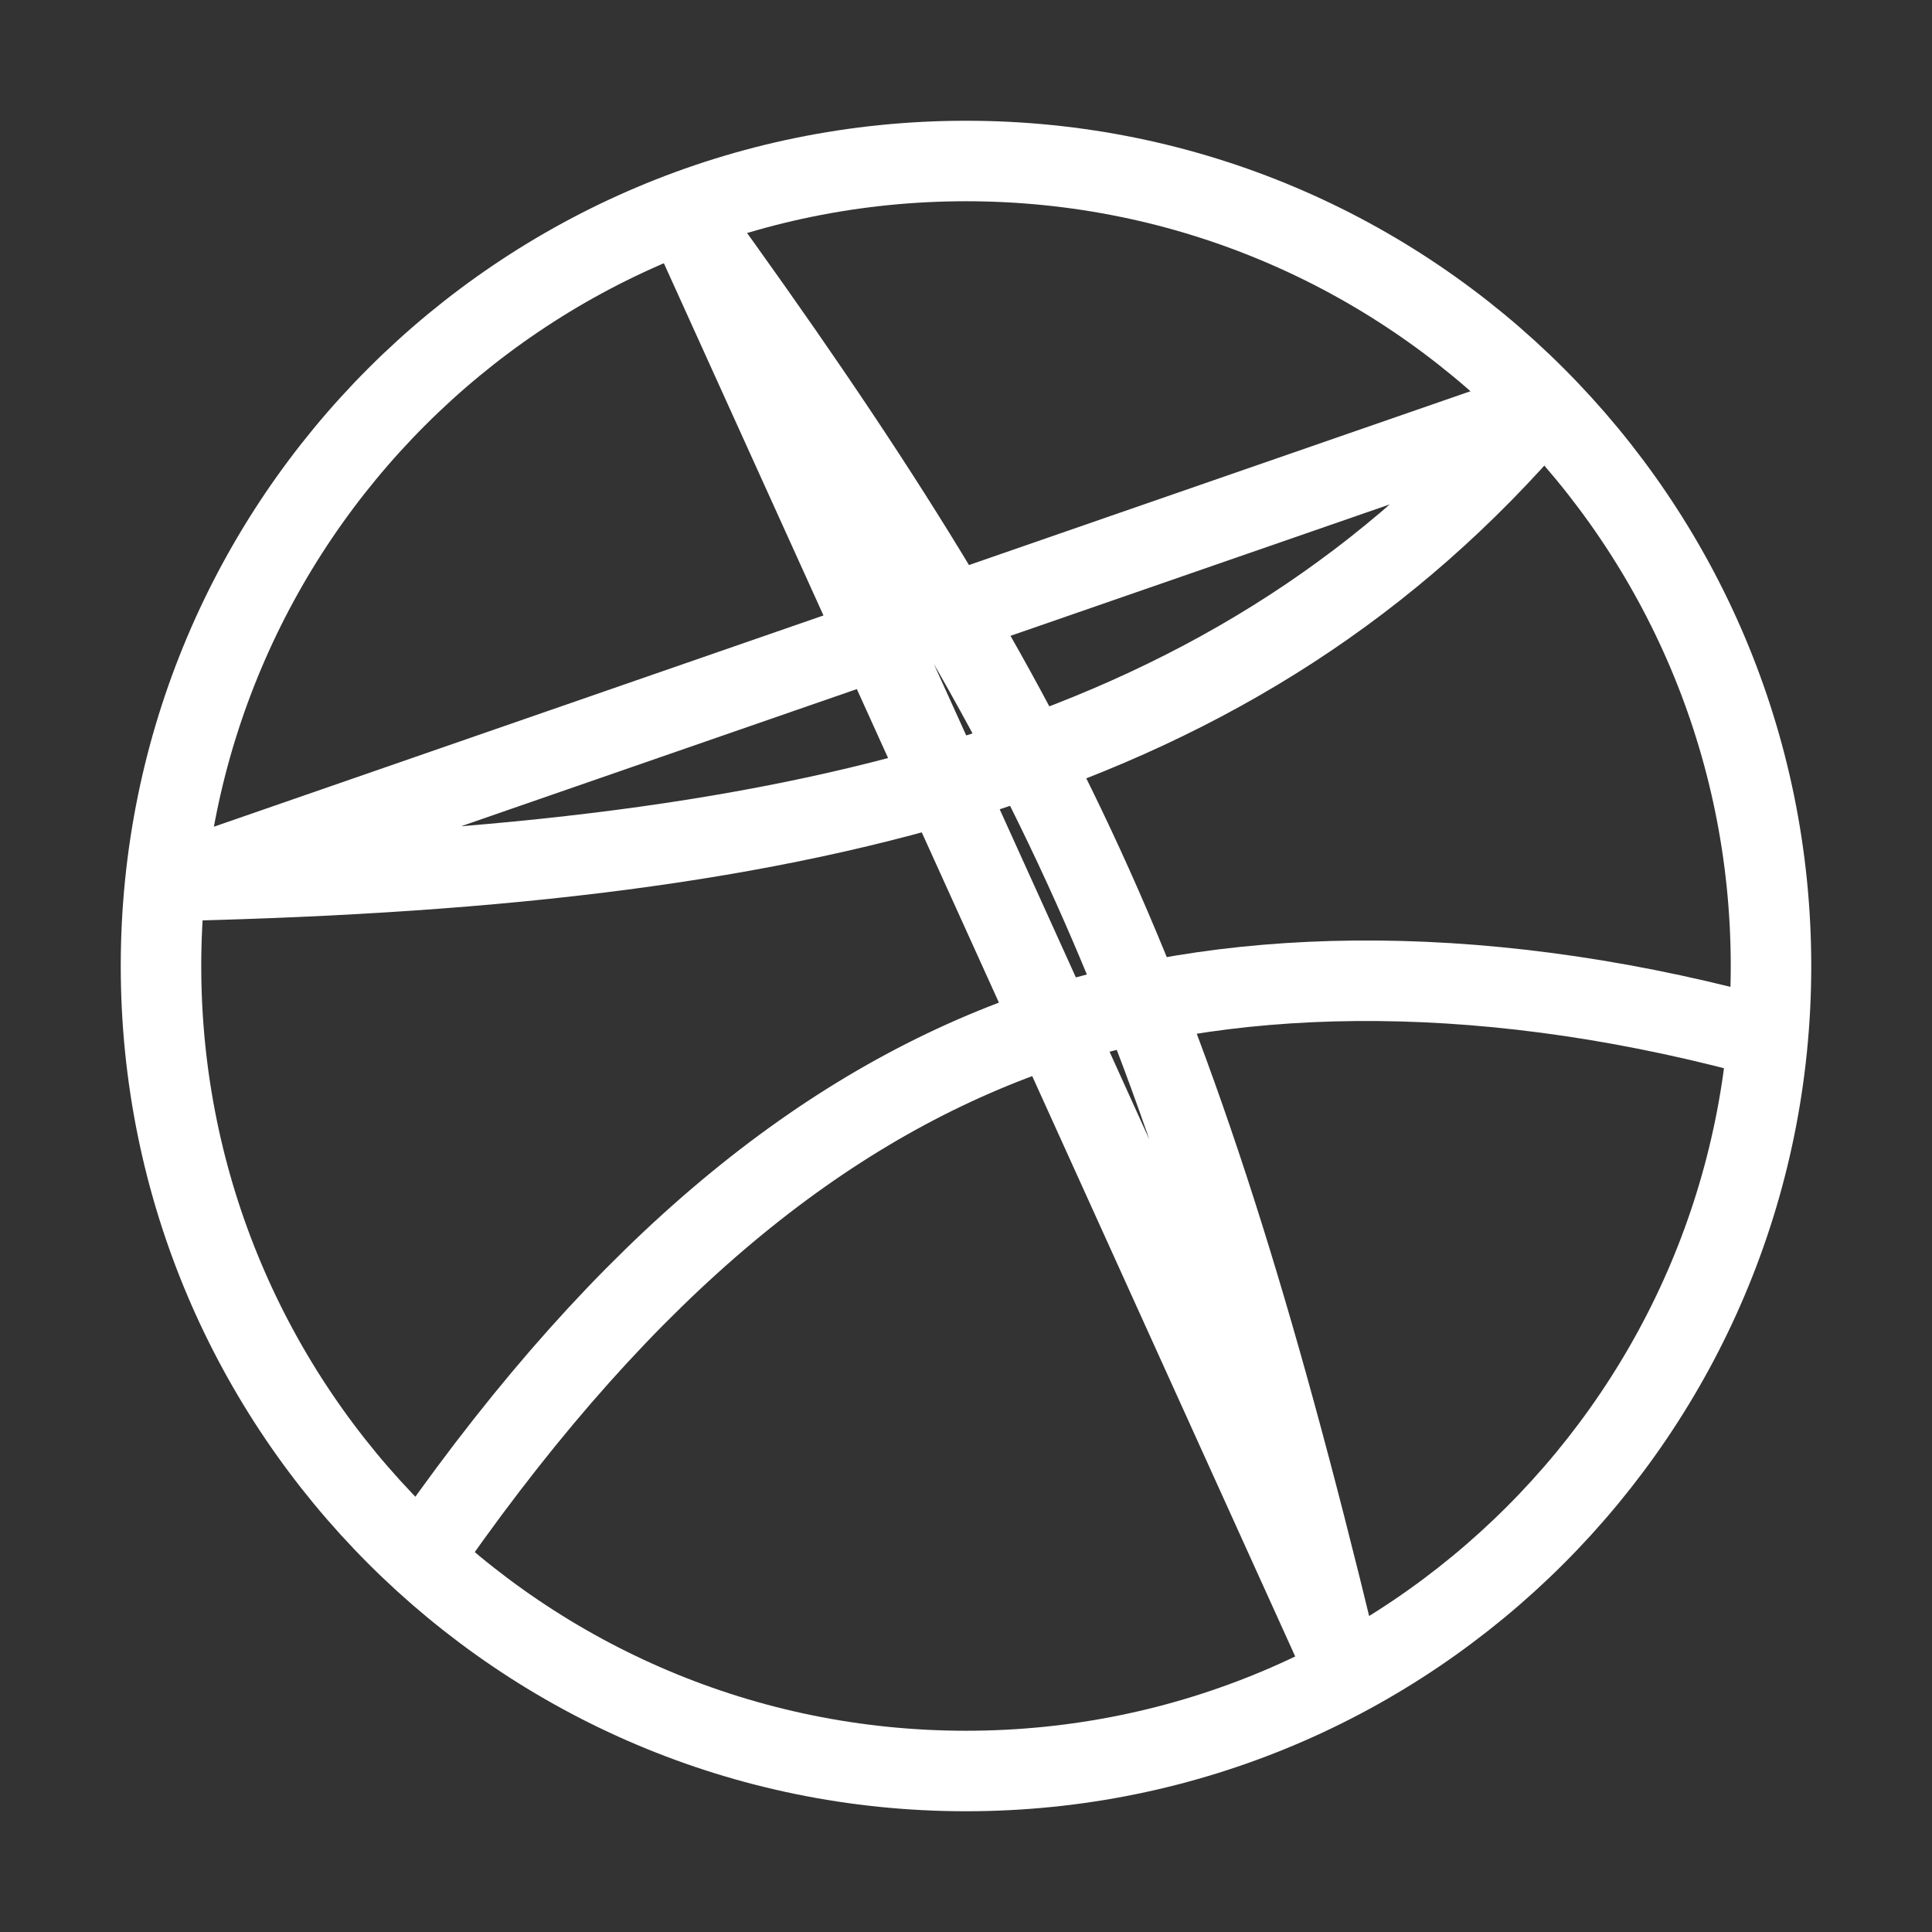 <svg width="48" height="48" viewBox="0 0 48 48" fill="none" xmlns="http://www.w3.org/2000/svg">
<rect x="0" y="0" width="48" height="48" fill="#333333" stroke="none"/>
<path d="M24 44C35.046 44 44 35.046 44 24C44 12.954 35.046 4 24 4C12.954 4 4 12.954 4 24C4 35.046 12.954 44 24 44Z" stroke="white" stroke-width="2" stroke-linecap="round" stroke-linejoin="round"/>
<path d="M43.5 25.68C36.5 23.82 30.24 24.04 25.62 25.68C20.46 27.52 15.6 31.4 10.74 38.32M17.12 5.5C25.86 17.56 29.16 24.34 33.18 40.94L17.12 5.5ZM38.26 10.18C30.82 18.88 20.38 21.5 4.5 21.88L38.26 10.18Z" stroke="white" stroke-width="2" stroke-linecap="round" stroke-linejoin="round"/>
</svg>
